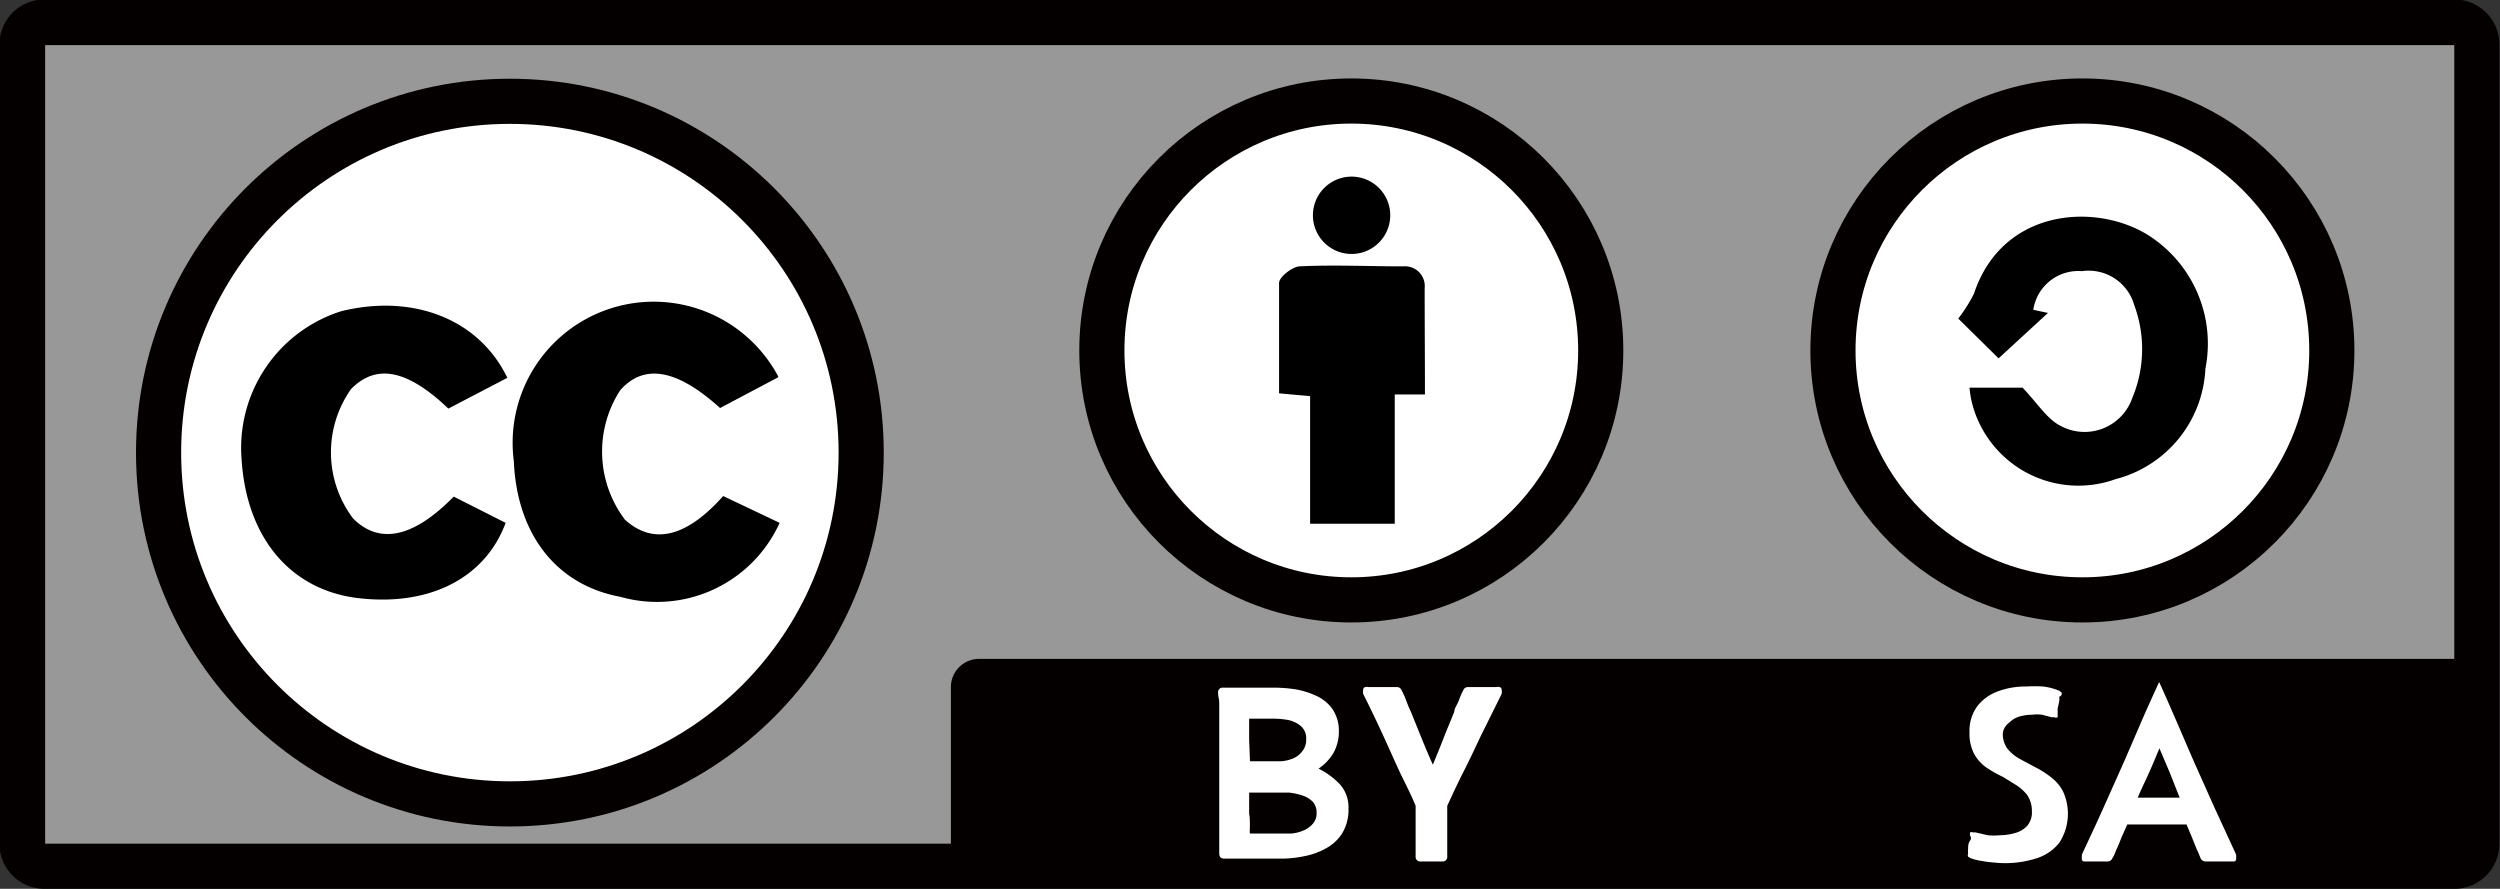<svg xmlns="http://www.w3.org/2000/svg" viewBox="0 0 88.6 31.5"><rect x="0" y="0" width="88.6" height="31.5" fill="#333333" stroke="none"/><defs><style>.cls-1{fill:#999899;}.cls-2{fill:#040000;}.cls-3,.cls-4{fill:#fff;}.cls-4{stroke:#040000;stroke-miterlimit:10;stroke-width:1.6px;}</style></defs><title>license</title><g id="main"><g id="r"><rect class="cls-1" x="0.8" y="0.8" width="87" height="29.9" rx="0.8"/><path class="cls-2" d="M87,1.62v28.3H1.62V1.62H87M87,0H1.62A1.6,1.6,0,0,0,0,1.62v28.3a1.6,1.6,0,0,0,1.6,1.6H87a1.6,1.6,0,0,0,1.6-1.6V1.62A1.6,1.6,0,0,0,87,0Z" transform="translate(-0.02 -0.02)"/></g><g id="l"><rect class="cls-2" x="34.19" y="23.85" width="53.3" height="6.54" rx="0.5"/><path class="cls-2" d="M87,24.37v5.55H34.72V24.37H87m0-1H34.72a1,1,0,0,0-1,1v5.55a1,1,0,0,0,1,1H87a1,1,0,0,0,1-1V24.37a1,1,0,0,0-1-1Z" transform="translate(-0.02 -0.02)"/></g><g id="by"><path id="b" class="cls-3" d="M43.19,24.57a.16.16,0,0,1,.18-.18h1.78a5.35,5.35,0,0,1,.79.06,3,3,0,0,1,.75.24,1.43,1.43,0,0,1,.56.47,1.38,1.38,0,0,1,.22.78,1.56,1.56,0,0,1-.19.76,1.75,1.75,0,0,1-.53.56l0,0s0,0,0,0,0,0,0,0l0,0a2.73,2.73,0,0,1,.76.56,1.22,1.22,0,0,1,.3.86,1.6,1.6,0,0,1-.21.85,1.53,1.53,0,0,1-.56.54,2.51,2.51,0,0,1-.78.29,4,4,0,0,1-.85.09h-2c-.12,0-.18-.06-.18-.19v-.49c0-.17,0-.33,0-.49,0-.66,0-1.32,0-2s0-1.23,0-1.85c0-.16,0-.33,0-.49S43.19,24.73,43.19,24.57ZM44.32,27h1a1.26,1.26,0,0,0,.47-.08.76.76,0,0,0,.37-.26.63.63,0,0,0,.15-.44.56.56,0,0,0-.18-.46,1,1,0,0,0-.44-.22,2.92,2.92,0,0,0-.5-.05h-.9c0,.25,0,.5,0,.76Zm0,2.56h1.08l.4,0a1.44,1.44,0,0,0,.42-.11.88.88,0,0,0,.33-.24.55.55,0,0,0,.13-.38.57.57,0,0,0-.14-.4.91.91,0,0,0-.37-.22,2.36,2.36,0,0,0-.46-.1l-.42,0h-1v.75C44.32,29,44.32,29.27,44.31,29.52Z" transform="translate(-0.02 -0.02)"/><path id="y" class="cls-3" d="M50.19,30.37s0-.12,0-.25V28.58c-.08-.2-.17-.39-.26-.58l-.28-.57C49.45,27,49.23,26.5,49,26s-.44-.93-.67-1.39a.51.51,0,0,1,0-.14.1.1,0,0,1,.07-.1.32.32,0,0,1,.13,0h1a.17.17,0,0,1,.16.11,2.7,2.7,0,0,1,.17.38c.05.13.1.26.16.38l.38.94c.13.32.26.63.4.94,0,0,0,0,0,0l0,0,0,0s0,0,0,0c.13-.31.26-.63.38-.94s.26-.63.38-.94c0-.11.1-.24.16-.39a2.71,2.71,0,0,1,.16-.37.17.17,0,0,1,.16-.11h1a.32.32,0,0,1,.13,0,.1.1,0,0,1,.07.1.43.43,0,0,1,0,.14L52.5,26.1c-.23.49-.47,1-.71,1.46l-.24.5-.24.52v.9c0,.3,0,.59,0,.89a.16.16,0,0,1-.18.18h-.77A.16.16,0,0,1,50.19,30.37Z" transform="translate(-0.02 -0.02)"/></g><g id="sa"><path id="s" class="cls-3" d="M73,24.71a.8.8,0,0,1,0,.16l-.06.28a.89.89,0,0,1,0,.18.36.36,0,0,1,0,.11.12.12,0,0,1-.11,0l-.1,0-.34-.09a1.34,1.34,0,0,0-.35,0,1.67,1.67,0,0,0-.44.06.82.82,0,0,0-.36.21A.55.55,0,0,0,71,26a.9.9,0,0,0,.16.55,1.53,1.53,0,0,0,.43.36l.56.3a3.19,3.19,0,0,1,.55.35,1.49,1.49,0,0,1,.43.5A1.89,1.89,0,0,1,73,29.89a1.68,1.68,0,0,1-.81.55,3.63,3.63,0,0,1-1.48.15,3.78,3.78,0,0,1-.47-.06,1.84,1.84,0,0,1-.39-.1l-.08-.05a.12.12,0,0,1,0-.1.81.81,0,0,1,0-.17c0-.1,0-.2.07-.3s0-.16,0-.18a.28.28,0,0,1,0-.11.13.13,0,0,1,.1,0h.09l.43.1a2.3,2.3,0,0,0,.45,0,1.89,1.89,0,0,0,.53-.08.89.89,0,0,0,.43-.26.73.73,0,0,0,.16-.51,1,1,0,0,0-.17-.58,1.63,1.63,0,0,0-.44-.38L71,27.55a4,4,0,0,1-.57-.32,1.46,1.46,0,0,1-.44-.48,1.53,1.53,0,0,1-.17-.76,1.49,1.49,0,0,1,.28-.95,1.63,1.63,0,0,1,.73-.52,2.78,2.78,0,0,1,1-.17,4.83,4.83,0,0,1,.6,0,2.15,2.15,0,0,1,.57.15l.08.06A.11.11,0,0,1,73,24.71Z" transform="translate(-0.02 -0.02)"/><path id="a" class="cls-3" d="M74,30.55l-.13,0a.09.09,0,0,1-.07-.1.15.15,0,0,1,0-.07.25.25,0,0,0,0-.07c.26-.56.52-1.11.77-1.67l.75-1.68.6-1.39c.2-.46.41-.92.62-1.38,0,0,0,0,0,0a.05.05,0,0,1,0,0c.21.46.41.92.61,1.38l.6,1.39.75,1.68.77,1.67,0,.07s0,0,0,.07a.09.09,0,0,1-.07.1l-.13,0h-.89a.2.2,0,0,1-.17-.11l-.06-.15a1,1,0,0,0-.07-.15l-.18-.45-.19-.45a.05.05,0,0,0,0,0H75.41a.05.05,0,0,0,0,0l-.2.45c-.06.15-.12.31-.19.45l-.06.15a1,1,0,0,1-.08.15.18.18,0,0,1-.16.11Zm1.81-2.26h1.46c-.12-.29-.23-.58-.35-.88l-.37-.87c-.12.29-.24.58-.37.87S75.9,28,75.78,28.29Z" transform="translate(-0.02 -0.02)"/></g></g><g id="cc"><circle id="r-2" data-name="r" class="cls-4" cx="18.07" cy="16.04" r="12.45"/><path id="c2" d="M27.6,13.39l-2.06,1.09C24,13.09,22.84,12.9,22,13.85a4,4,0,0,0,.17,4.59c1,.9,2.17.63,3.48-.84l2,.95A4.77,4.77,0,0,1,22,21.17c-2.26-.42-3.66-2.21-3.77-4.81a5,5,0,0,1,9.37-3Z" transform="translate(-0.02 -0.02)"/><path id="c1" d="M18,13.41,15.91,14.5c-1.46-1.39-2.56-1.6-3.45-.69a3.89,3.89,0,0,0,.07,4.58c.93.94,2.14.69,3.57-.77l1.84.93c-.74,2-2.78,3-5.36,2.65-2.34-.34-3.84-2.2-4-4.93a5.08,5.08,0,0,1,3.53-5.22C14.66,10.42,17,11.33,18,13.41Z" transform="translate(-0.02 -0.02)"/></g><g id="by-2" data-name="by"><circle id="r-3" data-name="r" class="cls-4" cx="47.89" cy="12.42" r="8.84"/><path id="t2" d="M50.52,14,49.45,14v4.58h-3V14.06l-1.1-.1c0-1.31,0-2.61,0-3.91,0-.21.46-.57.72-.59,1.22-.06,2.45,0,3.68,0a.7.7,0,0,1,.76.77C50.51,11.44,50.52,12.66,50.52,14Z" transform="translate(-0.02 -0.02)"/><path id="t1" d="M49.29,7.62a1.37,1.37,0,1,1-2.74.06,1.37,1.37,0,0,1,2.74-.06Z" transform="translate(-0.02 -0.02)"/></g><g id="sa-2" data-name="sa"><circle id="r-4" data-name="r" class="cls-4" cx="73.8" cy="12.42" r="8.84"/><path id="t" d="M69.82,13.76H71.7c.53.55.87,1.12,1.36,1.36a1.79,1.79,0,0,0,2.53-1,4.48,4.48,0,0,0,.07-3.28A1.68,1.68,0,0,0,73.8,9.63,1.61,1.61,0,0,0,72.08,11l.52.11-1.75,1.61-1.43-1.41a5.27,5.27,0,0,0,.56-.89c1-3,4.28-3.23,6.15-2.08a4.55,4.55,0,0,1,2.05,4.74A4.25,4.25,0,0,1,75,17a3.89,3.89,0,0,1-5.1-2.73A3.58,3.58,0,0,1,69.82,13.76Z" transform="translate(-0.02 -0.02)"/></g></svg>